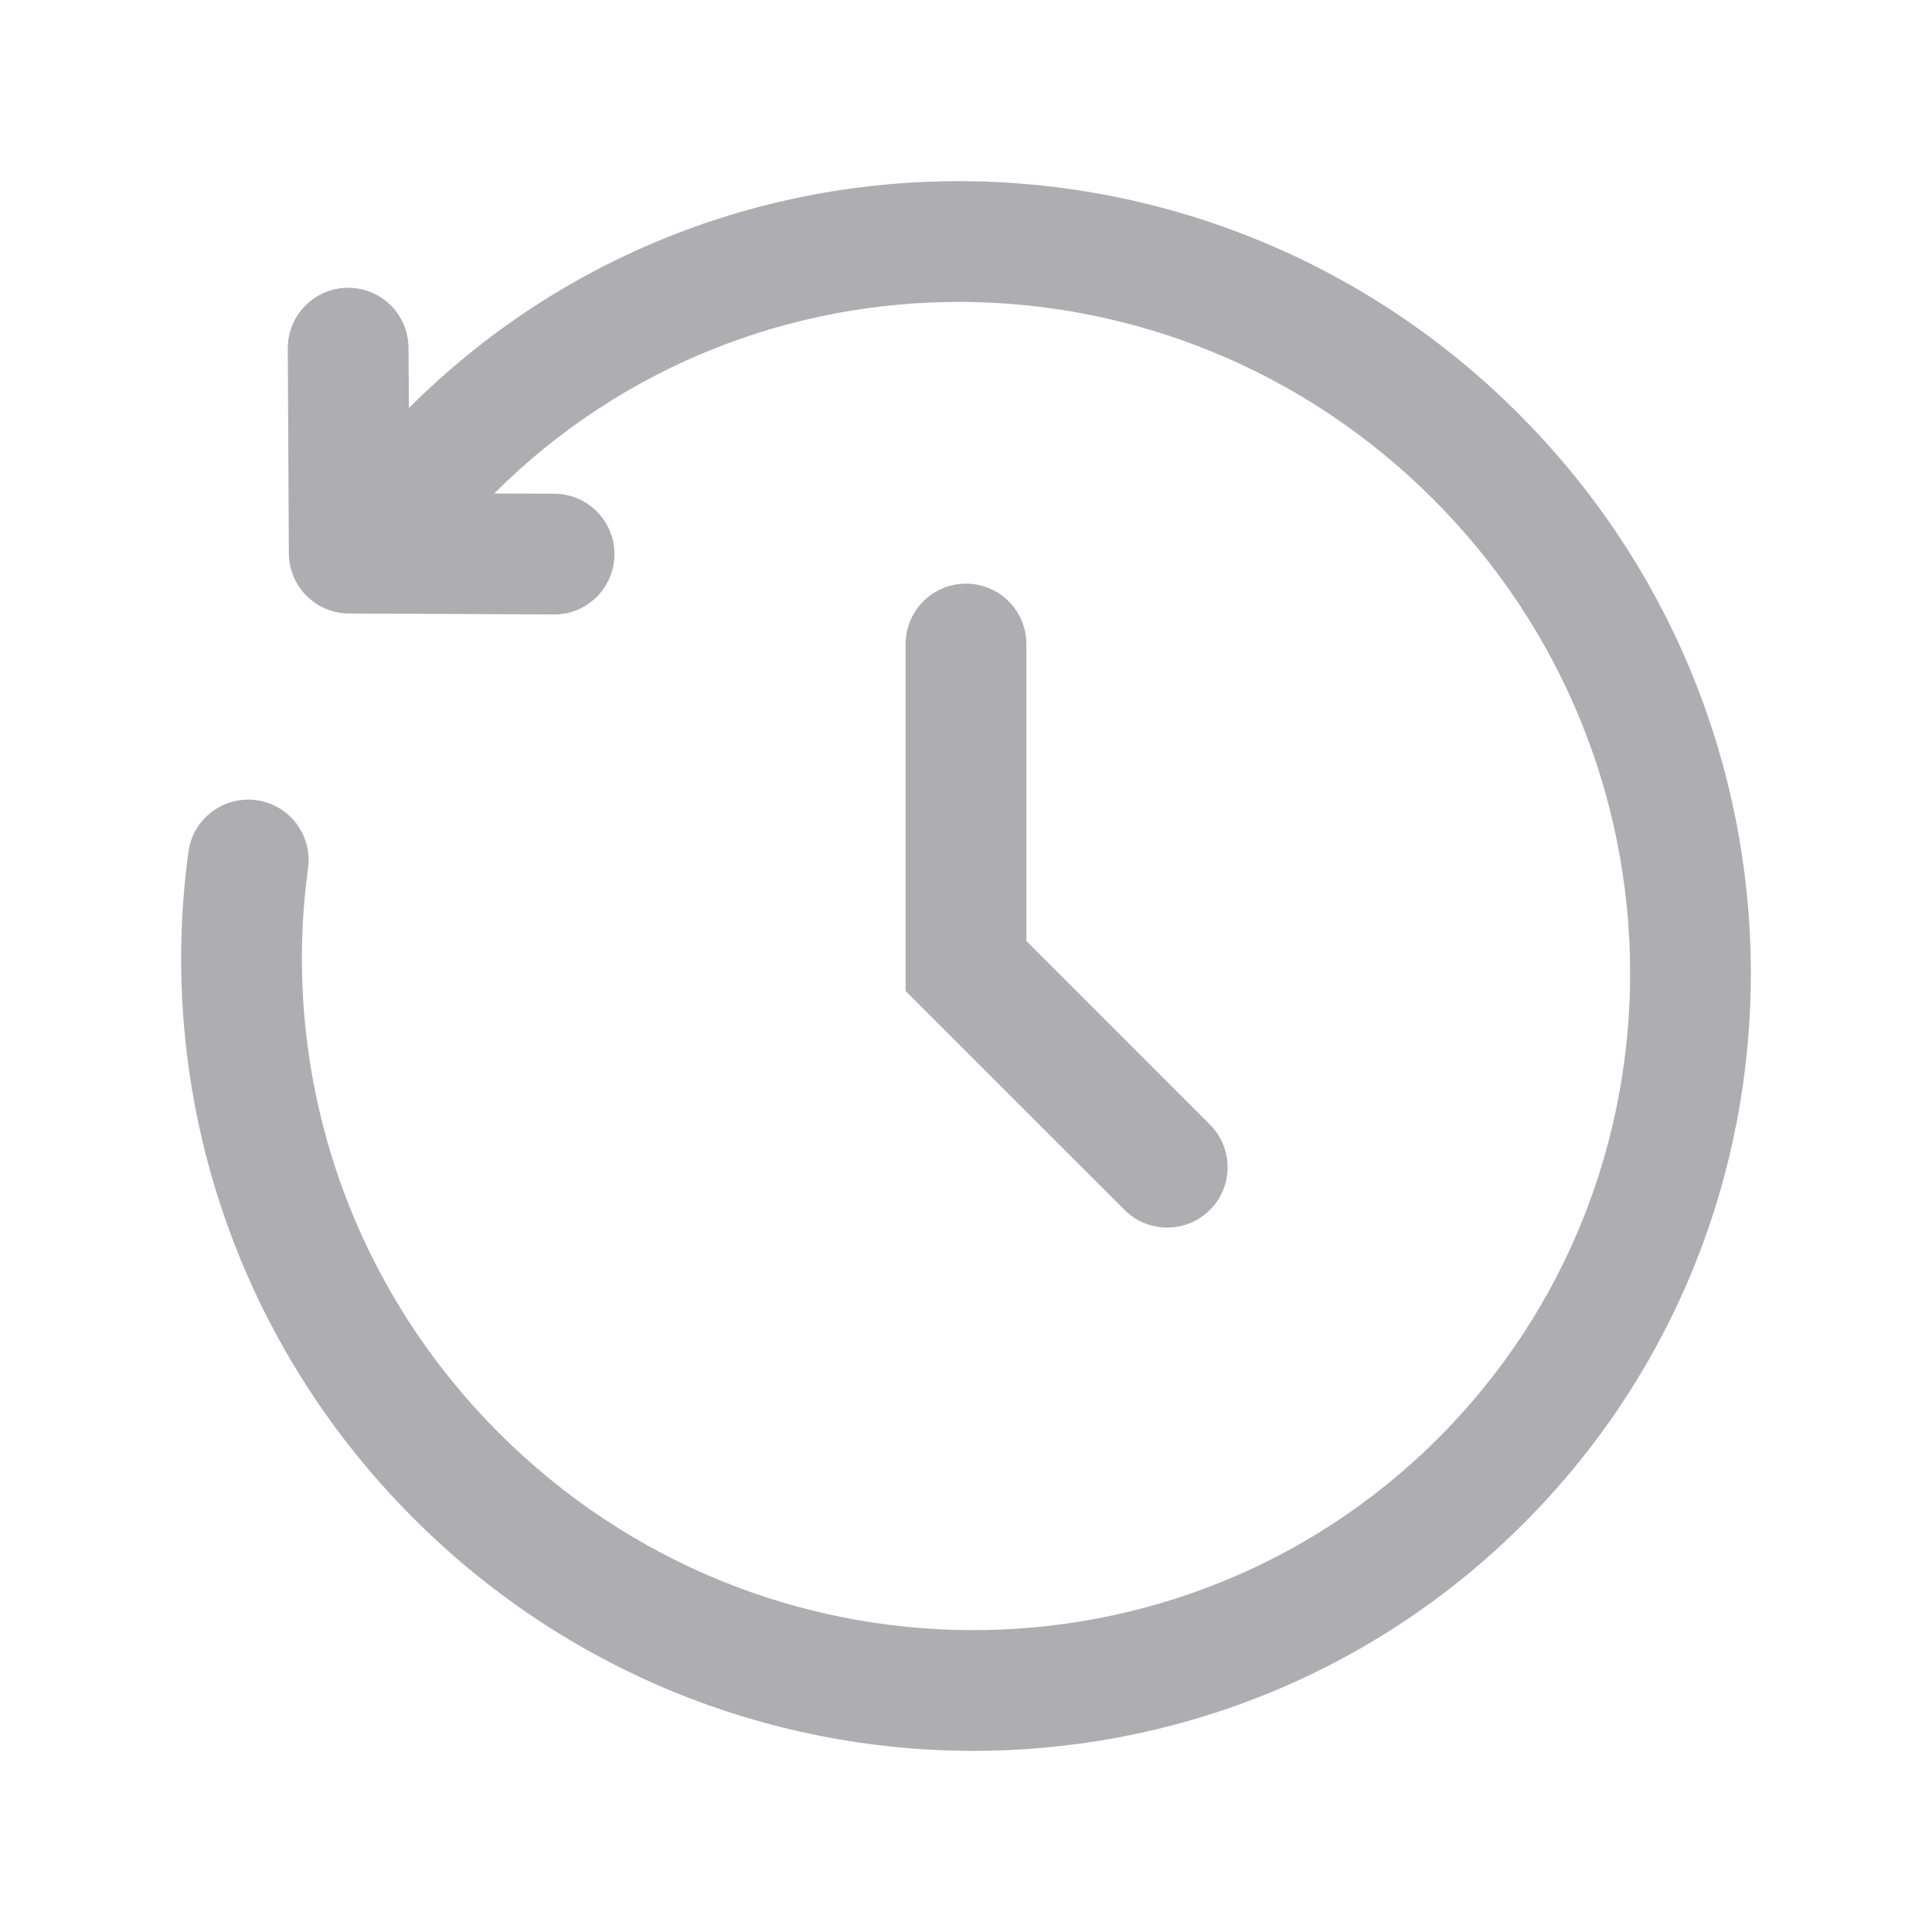 <svg width="24" height="24" viewBox="0 0 24 24" fill="none" xmlns="http://www.w3.org/2000/svg">
<path fill-rule="evenodd" clip-rule="evenodd" d="M5.079 5.069C8.874 1.279 15.044 1.319 18.862 5.138C22.683 8.958 22.721 15.131 18.926 18.926C15.131 22.721 8.958 22.683 5.138 18.862C2.874 16.599 1.939 13.51 2.341 10.581C2.397 10.171 2.775 9.884 3.185 9.94C3.596 9.996 3.883 10.375 3.827 10.785C3.487 13.265 4.278 15.881 6.199 17.802C9.443 21.046 14.666 21.065 17.866 17.866C21.065 14.666 21.046 9.443 17.802 6.199C14.559 2.956 9.339 2.936 6.139 6.13L6.887 6.133C7.301 6.136 7.635 6.473 7.633 6.887C7.631 7.301 7.294 7.636 6.88 7.633L4.334 7.621C3.923 7.619 3.59 7.286 3.588 6.874L3.575 4.329C3.573 3.915 3.907 3.577 4.321 3.575C4.736 3.573 5.073 3.907 5.075 4.321L5.079 5.069ZM12 7.25C12.414 7.25 12.75 7.586 12.75 8V11.689L15.03 13.97C15.323 14.263 15.323 14.738 15.03 15.03C14.737 15.323 14.263 15.323 13.97 15.03L11.25 12.311V8C11.25 7.586 11.586 7.25 12 7.25Z" fill="#AEAEB2"/>
</svg>
